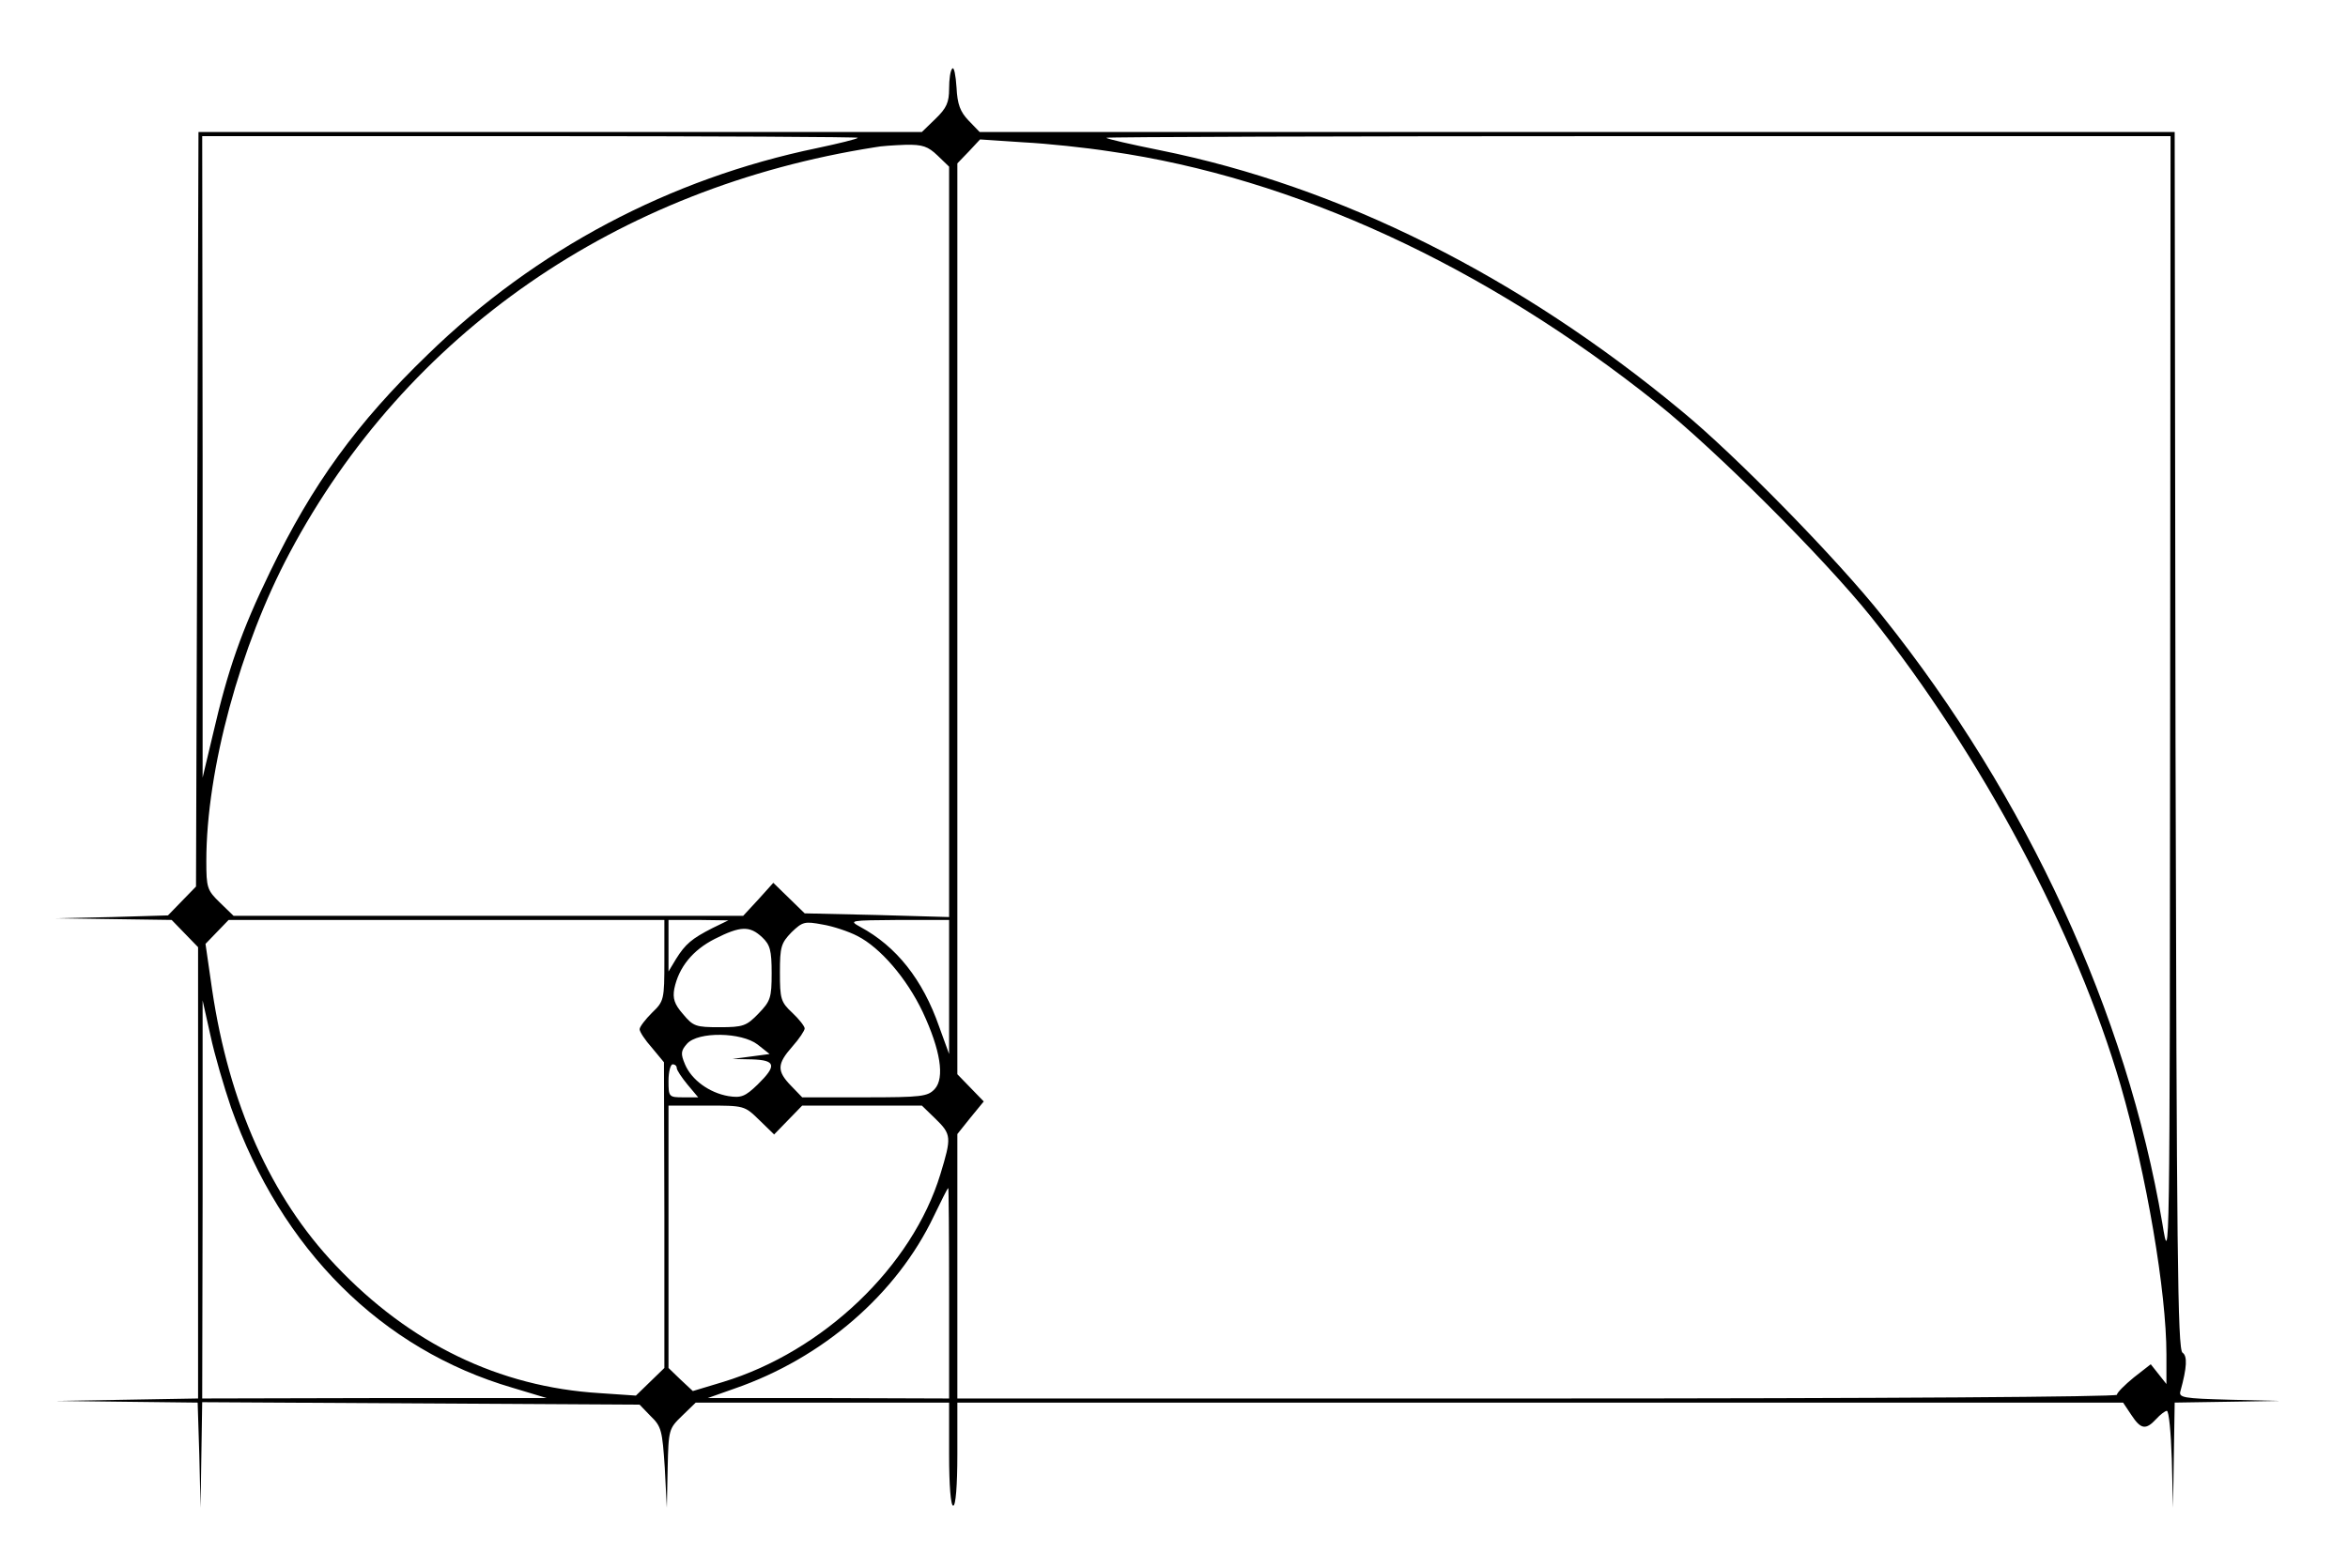 <?xml version="1.0" standalone="no"?>
<!DOCTYPE svg PUBLIC "-//W3C//DTD SVG 20010904//EN"
 "http://www.w3.org/TR/2001/REC-SVG-20010904/DTD/svg10.dtd">
<svg version="1.0" xmlns="http://www.w3.org/2000/svg"
 width="569pt" height="380pt" viewBox="0 0 569 380"
 preserveAspectRatio="xMidYMid meet">

<g transform="translate(0,380) scale(0.1,-0.1)"
fill="#000000" stroke="none">
<path d="M2308 3634 c-5 -4 -8 -26 -8 -49 0 -33 -6 -47 -33 -73 l-33 -32 -877
0 -876 0 -3 -914 -3 -915 -34 -35 -34 -35 -136 -4 -136 -3 141 -2 140 -2 32
-33 32 -33 0 -547 0 -547 -173 -3 -172 -3 172 -2 172 -2 4 -127 3 -128 2 128
2 128 530 -3 530 -3 27 -28 c26 -25 28 -35 34 -125 l5 -97 2 96 c2 94 3 96 35
127 l33 32 307 0 307 0 0 -125 c0 -77 4 -125 10 -125 6 0 10 48 10 125 l0 125
1413 0 1412 0 20 -30 c23 -35 35 -37 60 -10 10 11 22 20 26 20 5 0 10 -53 12
-117 l3 -118 2 128 2 127 128 2 127 2 -123 3 c-111 3 -123 5 -118 21 16 58 17
85 5 93 -12 7 -14 254 -17 1484 l-2 1475 -1448 0 -1448 0 -27 28 c-20 21 -27
39 -29 80 -2 30 -6 50 -10 46z m-229 -168 c-2 -3 -47 -14 -99 -25 -357 -74
-682 -246 -943 -500 -173 -167 -280 -315 -382 -526 -70 -144 -103 -239 -139
-395 l-25 -105 0 778 -1 777 797 0 c438 0 794 -2 792 -4z m3180 -1368 c-1
-1371 -1 -1373 -19 -1263 -86 508 -328 1033 -677 1470 -110 139 -358 392 -487
498 -395 328 -829 545 -1266 633 -69 14 -127 27 -129 30 -2 2 577 4 1287 4
l1292 0 -1 -1372z m-2569 1335 c446 -64 908 -277 1325 -610 141 -112 405 -376
519 -518 267 -335 498 -768 605 -1136 63 -218 111 -501 111 -652 l0 -72 -19
24 -19 24 -41 -32 c-22 -18 -41 -37 -41 -42 0 -5 -561 -9 -1405 -9 l-1405 0 0
321 0 320 32 40 32 39 -32 33 -32 33 0 1104 0 1104 28 29 27 29 105 -7 c58 -3
152 -13 210 -22z m-418 -10 l28 -27 0 -909 0 -910 -175 5 -175 4 -38 37 -38
37 -36 -40 -37 -40 -617 0 -618 0 -33 32 c-31 30 -33 36 -33 101 0 220 82 522
202 747 283 532 794 885 1418 983 14 3 47 5 74 6 42 1 55 -4 78 -26z m-662
-1951 c0 -96 -1 -99 -30 -127 -16 -16 -30 -34 -30 -40 0 -6 13 -26 30 -45 l29
-35 1 -371 0 -370 -35 -34 -34 -33 -88 6 c-244 15 -460 120 -639 309 -158 166
-259 393 -300 669 l-16 111 28 29 28 29 528 0 528 0 0 -98z m116 78 c-49 -25
-65 -38 -88 -75 l-18 -30 0 63 0 62 73 0 72 -1 -39 -19z m352 -19 c55 -28 119
-102 158 -184 43 -92 54 -160 29 -187 -17 -18 -31 -20 -170 -20 l-151 0 -27
28 c-35 36 -34 53 3 95 17 19 30 39 30 44 0 5 -13 22 -30 38 -28 26 -30 34
-30 98 0 62 3 71 28 97 27 26 32 27 75 19 25 -4 64 -17 85 -28z m222 -123 l0
-163 -24 66 c-40 115 -104 195 -191 242 -29 16 -26 16 93 17 l122 0 0 -162z
m-453 120 c19 -18 23 -31 23 -87 0 -60 -3 -68 -32 -98 -29 -30 -37 -33 -94
-33 -58 0 -64 2 -89 32 -21 24 -25 38 -21 61 11 53 45 94 98 121 63 32 85 32
115 4z m-1287 -413 c122 -344 364 -586 682 -679 l83 -25 -417 0 -418 -1 1 483
0 482 19 -85 c10 -47 33 -125 50 -175z m1276 153 l29 -23 -45 -6 -45 -6 48 -1
c57 -2 60 -15 13 -61 -30 -29 -40 -33 -71 -28 -46 8 -89 39 -105 77 -11 26
-10 33 5 50 27 30 132 28 171 -2z m-196 -57 c0 -5 12 -23 26 -40 l26 -31 -36
0 c-35 0 -36 1 -36 40 0 22 5 40 10 40 6 0 10 -4 10 -9z m200 -126 l36 -35 34
35 34 35 145 0 145 0 33 -32 c39 -38 39 -45 12 -134 -68 -224 -284 -430 -527
-504 l-73 -22 -30 28 -29 28 0 318 0 318 92 0 c92 0 92 0 128 -35z m460 -420
l0 -255 -292 1 -293 0 65 23 c214 74 393 229 483 418 18 37 33 68 35 68 1 0 2
-115 2 -255z"/>
</g>
</svg>
